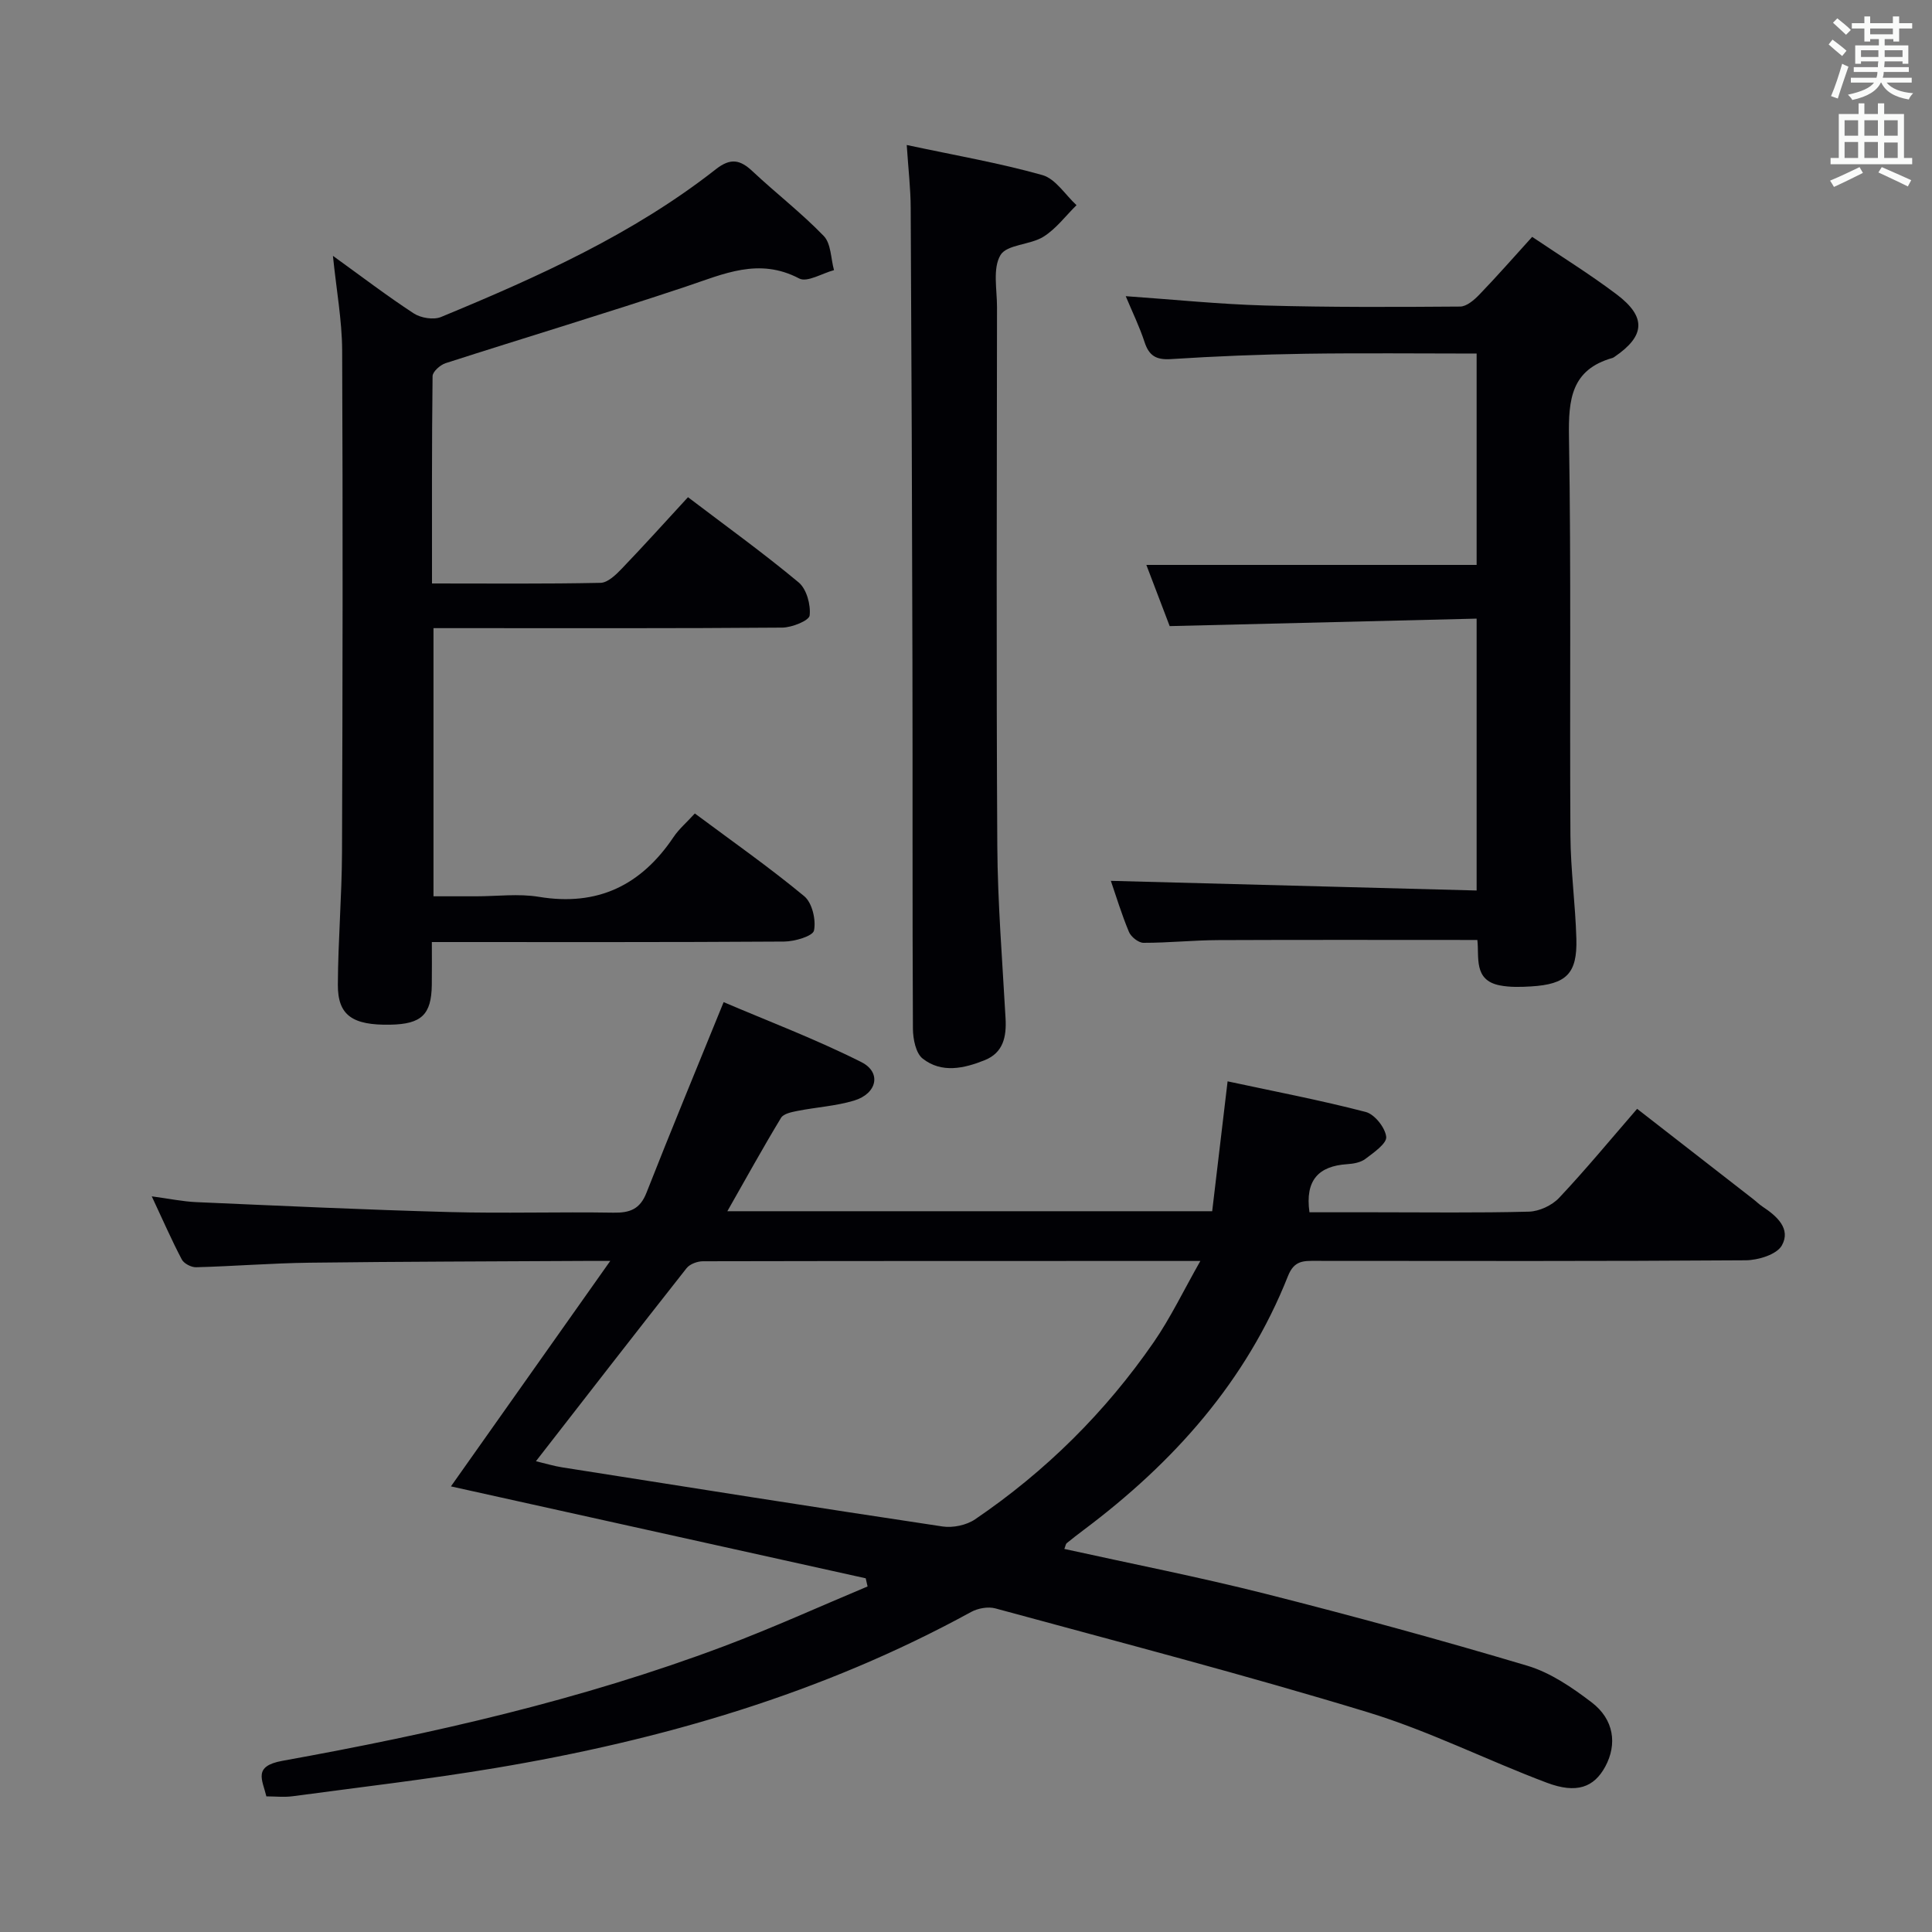 <svg enable-background="new 0 0 400 400" viewBox="0 0 400 400" xmlns="http://www.w3.org/2000/svg"><rect x="0" y="0" width="400" height="400" fill="#808080" stroke="none"/><g fill="#010105"><path d="m179.24 326.77c-28.49-6.31-56.98-12.62-85.88-19.03 10.83-15.32 21.49-30.41 32.99-46.68-2.85 0-4.09-.01-5.33 0-18.99.11-37.99.13-56.98.37-7.81.1-15.61.73-23.43.94-1 .03-2.53-.76-2.97-1.61-2.08-3.94-3.86-8.04-6.22-13.07 3.65.49 6.45 1.08 9.27 1.2 17.44.76 34.88 1.58 52.33 2.05 11.32.31 22.66-.06 33.99.13 3.39.06 5.5-.72 6.83-4.11 5.03-12.8 10.3-25.52 15.98-39.48 9.02 3.86 19.02 7.64 28.52 12.42 4.22 2.13 3.25 6.52-1.5 7.96-3.78 1.14-7.82 1.37-11.72 2.14-1.21.24-2.89.57-3.41 1.43-3.75 6.19-7.25 12.54-11.12 19.34h100.38c1.03-8.7 2.08-17.51 3.19-26.89 9.68 2.08 19.22 3.9 28.6 6.34 1.84.48 4.03 3.24 4.24 5.15.15 1.37-2.58 3.26-4.3 4.56-.98.75-2.49 1.02-3.79 1.1-5.88.39-8.74 3.28-7.8 9.96h13.45c10.66 0 21.33.15 31.99-.13 2.13-.06 4.76-1.28 6.24-2.85 5.47-5.8 10.55-11.97 16.16-18.44 8.12 6.32 16.08 12.5 24.03 18.69.66.51 1.25 1.11 1.95 1.57 2.95 1.94 5.92 4.59 3.98 8.03-1.06 1.88-4.89 3.05-7.48 3.07-29.66.21-59.32.14-88.98.12-2.53 0-4.49-.13-5.78 3.12-8.65 21.84-23.71 38.65-42.28 52.57-1.2.9-2.38 1.81-3.54 2.76-.21.17-.24.57-.49 1.19 13.94 3.08 27.89 5.81 41.65 9.29 18.17 4.6 36.27 9.54 54.23 14.9 4.78 1.43 9.26 4.5 13.3 7.58 4.63 3.53 5.32 8.66 2.81 13.3-2.33 4.29-5.92 5.66-12.08 3.34-12.42-4.67-24.38-10.72-37.03-14.58-25.54-7.78-51.39-14.5-77.16-21.52-1.52-.41-3.62-.03-5.04.75-30.83 16.89-64.04 26.53-98.48 32.3-13.92 2.33-27.96 3.96-41.95 5.84-1.78.24-3.61.03-5.46.03-.84-3.48-2.8-6.25 3.31-7.36 31.05-5.6 61.8-12.58 91.41-23.72 10.05-3.78 19.84-8.23 29.75-12.38-.14-.55-.26-1.12-.38-1.69zm-68.28-24.24c2.02.48 3.7 1 5.43 1.27 26.24 4.14 52.48 8.3 78.75 12.24 2.15.32 4.95-.26 6.74-1.48 14.6-9.92 26.99-22.19 37.01-36.71 3.47-5.04 6.14-10.63 9.63-16.78-35.34 0-69.16-.01-102.97.06-1.16 0-2.72.57-3.4 1.43-10.38 13.16-20.65 26.41-31.19 39.97z"/><path d="m68.93 52.97c5.97 4.3 11.22 8.32 16.74 11.92 1.46.95 4.09 1.38 5.64.74 20-8.27 39.73-17.12 56.91-30.6 3.01-2.36 5-2 7.58.43 4.85 4.55 10.16 8.64 14.76 13.41 1.51 1.57 1.45 4.66 2.11 7.06-2.44.65-5.56 2.59-7.2 1.73-8.36-4.4-15.65-.93-23.41 1.66-16.52 5.52-33.21 10.53-49.8 15.87-1.12.36-2.69 1.76-2.7 2.69-.17 14.12-.12 28.24-.12 42.92 12.02 0 23.46.11 34.9-.13 1.47-.03 3.14-1.63 4.33-2.87 4.61-4.8 9.06-9.74 13.77-14.86 7.73 5.88 15.54 11.5 22.91 17.64 1.64 1.36 2.53 4.62 2.28 6.84-.12 1.08-3.67 2.5-5.67 2.52-22.16.18-44.32.11-66.48.11-1.8 0-3.6 0-5.73 0v55.52h8.84c4.33 0 8.76-.59 12.98.11 12.17 2.01 21.17-2.38 27.89-12.39 1.09-1.63 2.65-2.95 4.4-4.87 7.67 5.71 15.4 11.13 22.65 17.13 1.64 1.36 2.47 4.9 2.02 7.1-.24 1.17-4.01 2.28-6.2 2.29-23.98.16-47.97.1-72.92.1 0 3.11.03 6.01-.01 8.91-.09 6.13-2.15 8.08-8.58 8.2-7.85.15-10.9-1.93-10.87-8.27.04-9.14.82-18.29.86-27.43.13-34.66.18-69.31.03-103.97-.04-6.2-1.19-12.43-1.91-19.51z"/><path d="m317.22 49.04c6 4.05 11.94 7.72 17.49 11.91 6.19 4.67 5.91 8.59-.4 12.9-.14.09-.28.2-.43.25-8.58 2.41-9.17 8.61-9.04 16.36.46 27.49.13 55 .3 82.5.04 7.14 1.03 14.27 1.23 21.41.2 7.2-2.06 9.42-9.4 9.86-2.15.13-4.37.19-6.47-.22-5.49-1.08-4.21-5.88-4.63-9.4-18.08 0-35.87-.05-53.66.03-5.15.02-10.3.57-15.46.56-1.03 0-2.58-1.22-3.01-2.25-1.53-3.66-2.68-7.47-3.75-10.58 25.16.66 50.29 1.33 75.73 2 0-19.15 0-37.24 0-56.29-21.18.52-42.23 1.03-63.55 1.55-1.64-4.29-3.34-8.76-4.83-12.67h68.38c0-13.95 0-28.53 0-43.76-11.86 0-23.63-.13-35.4.04-9.31.14-18.63.51-27.92 1.11-3.06.19-4.52-.72-5.44-3.55-1.03-3.14-2.49-6.14-3.89-9.48 9.78.68 19.27 1.66 28.77 1.93 13.48.38 26.98.32 40.47.22 1.34-.01 2.9-1.36 3.96-2.46 3.69-3.83 7.19-7.82 10.95-11.97z"/><path d="m187.73 30.02c10 2.14 19.17 3.72 28.09 6.23 2.72.77 4.73 4.08 7.06 6.23-2.26 2.22-4.23 4.9-6.86 6.54-2.75 1.71-7.56 1.58-8.88 3.79-1.64 2.75-.72 7.08-.72 10.73-.03 37.15-.16 74.31.06 111.46.07 11.95 1.05 23.9 1.71 35.85.21 3.79-.46 7.1-4.32 8.65-4.28 1.72-8.91 2.75-12.83-.32-1.44-1.12-2.01-4.07-2.03-6.18-.13-25.32-.04-50.65-.1-75.97-.07-31.32-.19-62.64-.36-93.96-.01-3.96-.48-7.9-.82-13.05z"/></g><path d="m378.6 9.2.8-1c.9.7 1.9 1.4 2.9 2.3l-.9 1.1c-1.1-.9-2-1.7-2.8-2.4zm.5 10.7c.9-2.1 1.6-4.3 2.3-6.7.4.2.8.4 1.3.6-.7 2.1-1.5 4.3-2.2 6.6zm.4-15.2.9-.9c1 .8 2 1.6 2.8 2.4l-1 1c-1-.9-1.9-1.8-2.7-2.5zm12.5-1.3h1.2v1.4h2.7v1.1h-2.7v2.7h-1.2v-.5h-1.8v1.3h4.9v3.8h-1.2v-.5h-3.7c0 .4-.1.9-.1 1.2h5.1v1h-5.2c0 .5-.1.9-.2 1.2h6v1h-5.2c1.1 1.3 2.9 2 5.5 2.2-.4.4-.7.8-.9 1.3-2.9-.5-4.8-1.6-5.7-3.5h-.1c-.8 1.7-2.7 2.9-5.9 3.6-.2-.4-.6-.8-.9-1.1 2.8-.6 4.6-1.4 5.4-2.5h-4.8v-1h5.3c.1-.3.2-.7.2-1.2h-4.9v-1h5c0-.4 0-.8.1-1.2h-3.6v.5h-1.2v-3.8h4.9v-1.3h-1.8v.5h-1.2v-2.7h-2.6v-1.1h2.6v-1.4h1.2v1.4h4.7v-1.4zm-6.7 8.4h3.6c0-.4 0-.9 0-1.4h-3.6zm1.9-4.7h4.7v-1.2h-4.7zm6.7 3.3h-3.7v1.4h3.7z" fill="#fafbfa"/><path d="m384.7 21.4h1.3v2.2h2.8v-2.2h1.3v2.2h4.1v9.1h1.7v1.3h-16.9v-1.3h1.7v-9.1h4.1v-2.2zm.3 13.2.7 1.2c-1.8.9-3.8 1.9-6 2.9-.2-.4-.5-.8-.8-1.3 2.4-1 4.4-2 6.1-2.8zm-3.1-6.5h2.8v-3.2h-2.8zm0 4.6h2.8v-3.3h-2.8zm4.1-4.6h2.8v-3.2h-2.8zm0 4.6h2.8v-3.3h-2.8zm3.6 1.9c2.1.9 4.1 1.8 6.1 2.7l-.7 1.3c-2.2-1.1-4.2-2-6.1-2.9zm3.3-9.7h-2.8v3.2h2.8zm-2.8 7.8h2.8v-3.2h-2.8z" fill="#fafbfa"/></svg>